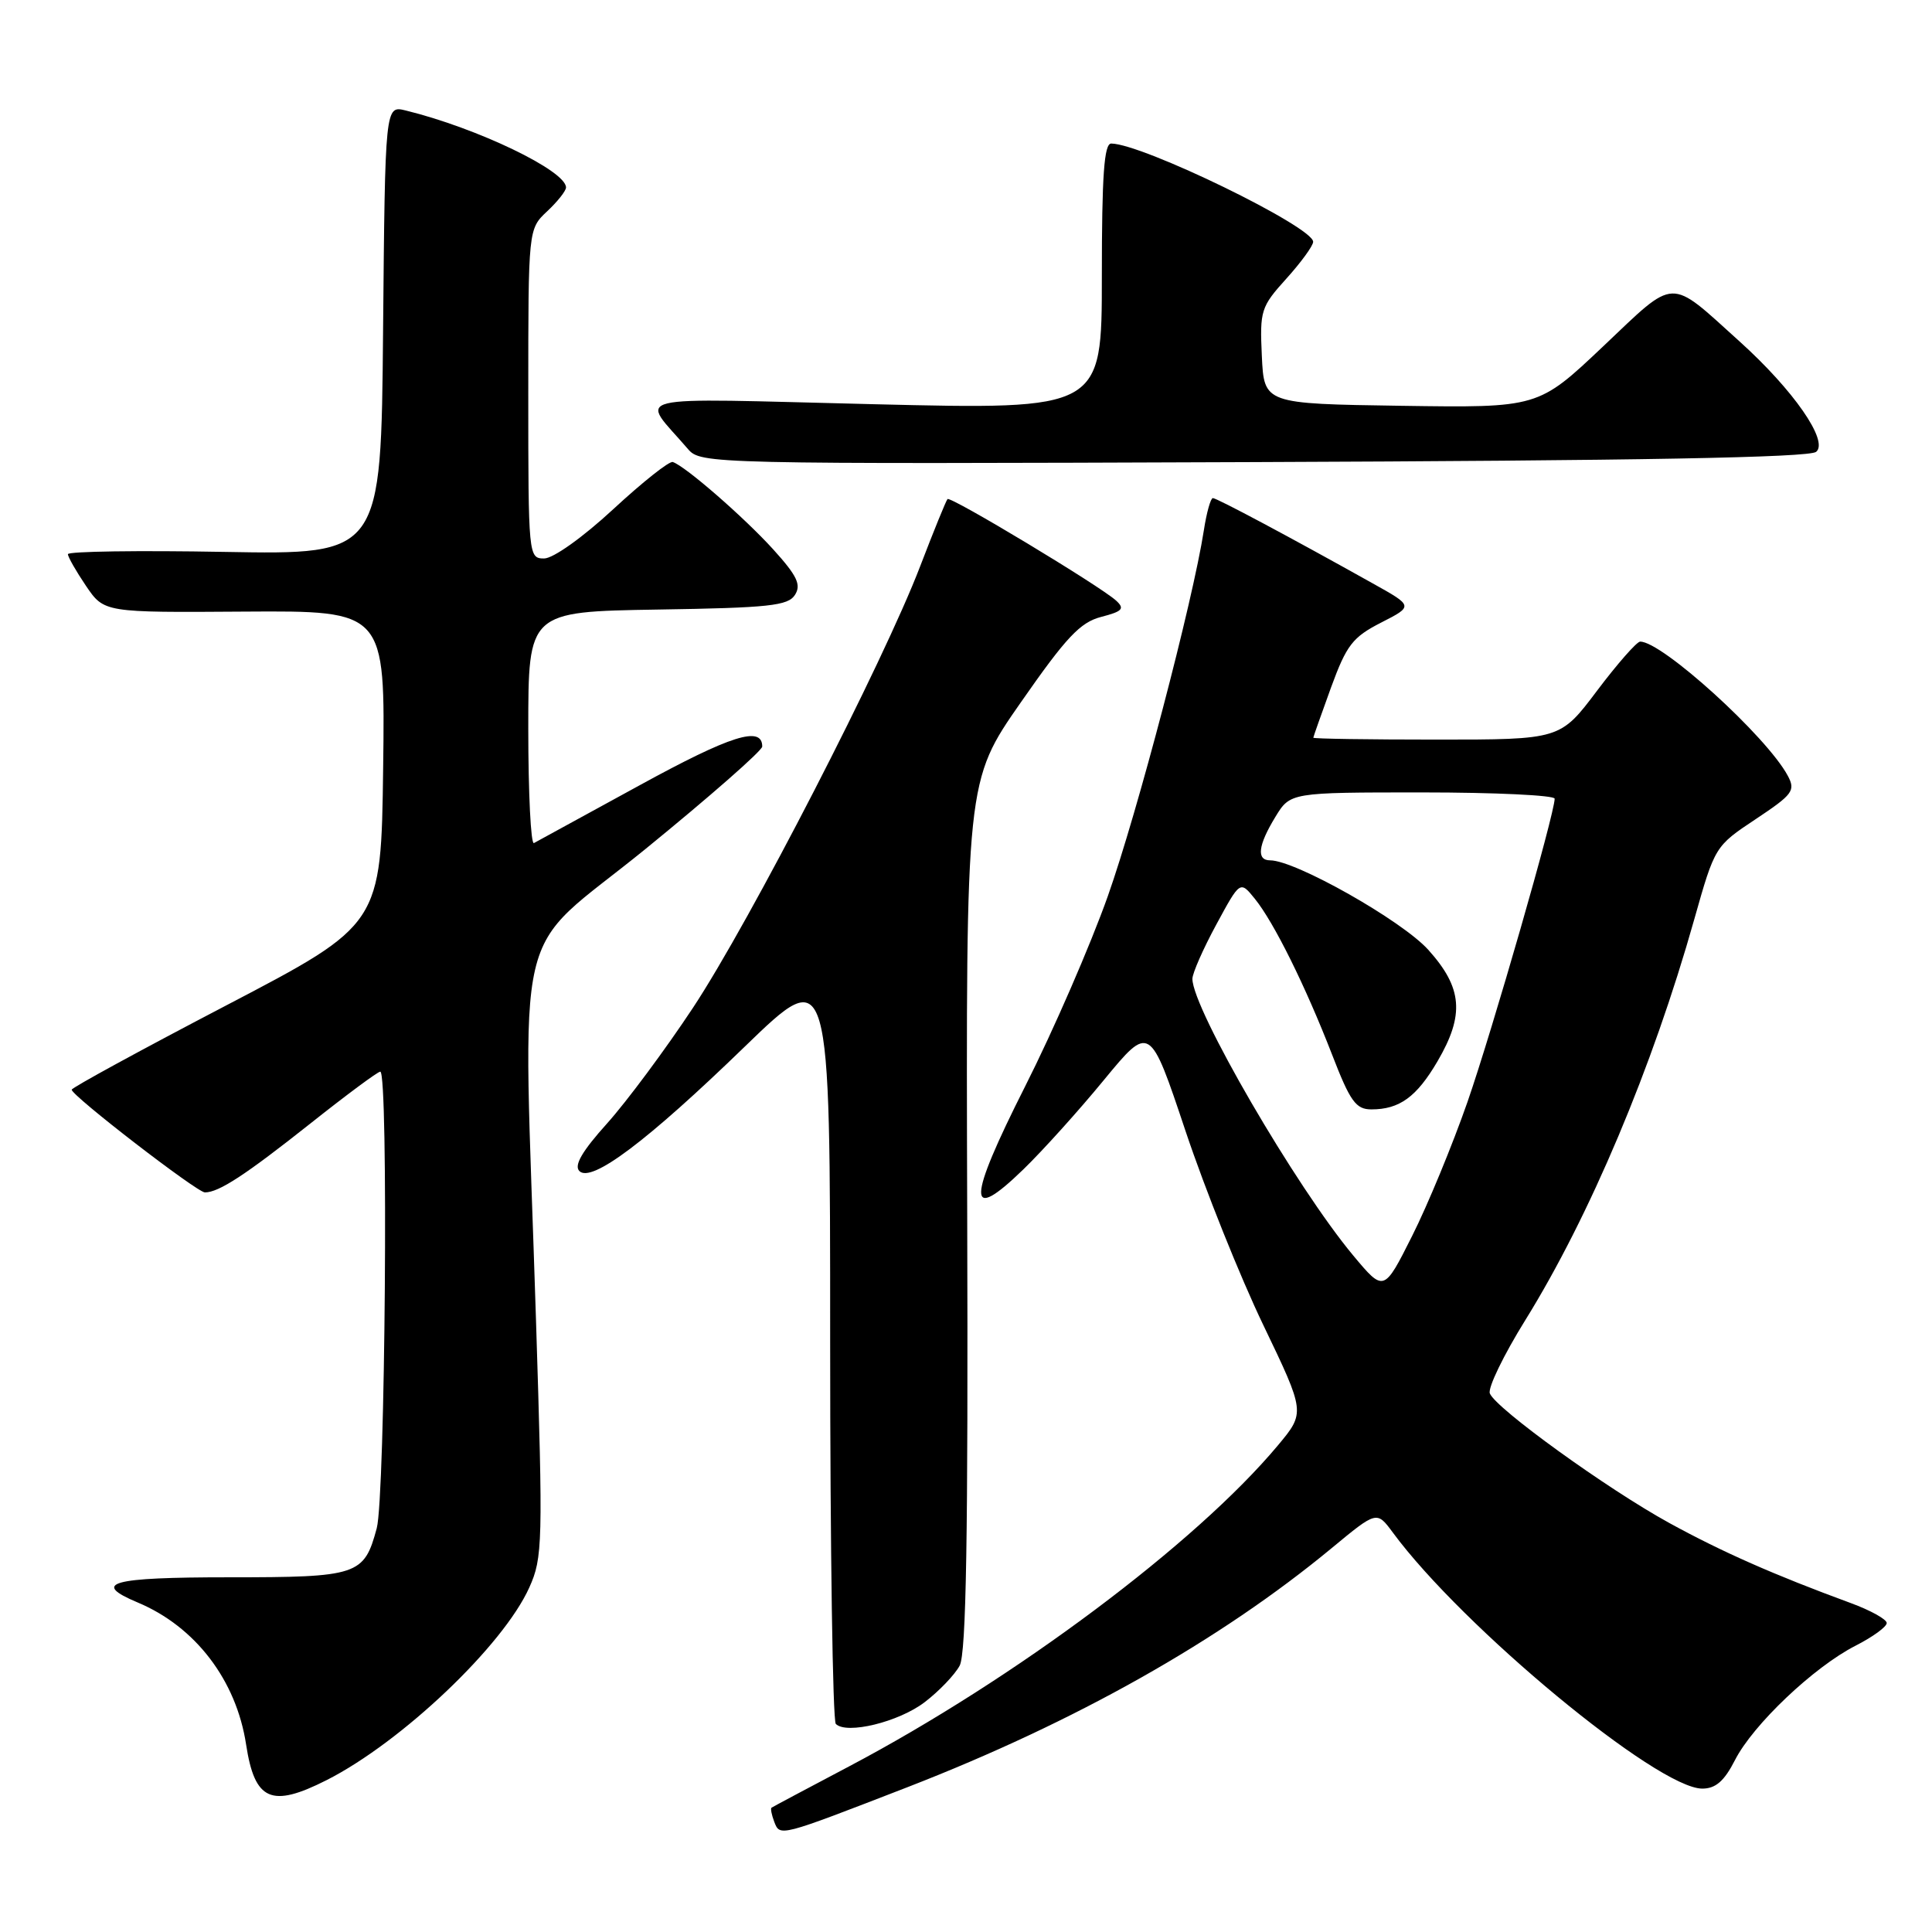 <?xml version="1.0" encoding="UTF-8" standalone="no"?>
<!DOCTYPE svg PUBLIC "-//W3C//DTD SVG 1.1//EN" "http://www.w3.org/Graphics/SVG/1.1/DTD/svg11.dtd" >
<svg xmlns="http://www.w3.org/2000/svg" xmlns:xlink="http://www.w3.org/1999/xlink" version="1.1" viewBox="0 0 256 256">
 <g >
 <path fill="currentColor"
d=" M 120.25 236.81 C 142.50 228.17 161.65 217.38 176.46 205.13 C 182.43 200.19 182.43 200.19 184.55 203.06 C 193.82 215.63 219.64 237.00 225.56 237.00 C 227.33 237.00 228.47 236.01 229.89 233.23 C 232.27 228.54 240.35 220.88 245.86 218.07 C 248.14 216.91 250.00 215.56 250.00 215.06 C 250.00 214.57 247.86 213.38 245.25 212.42 C 235.07 208.68 228.21 205.65 221.22 201.82 C 212.96 197.29 198.17 186.61 197.41 184.63 C 197.13 183.90 199.25 179.53 202.12 174.91 C 210.65 161.16 218.97 141.44 224.50 121.81 C 227.23 112.15 227.25 112.12 232.64 108.54 C 237.57 105.26 237.94 104.76 236.89 102.79 C 234.10 97.58 220.17 84.94 217.32 85.02 C 216.87 85.04 214.30 87.96 211.62 91.52 C 206.74 98.00 206.74 98.00 190.37 98.00 C 181.37 98.00 174.01 97.89 174.02 97.75 C 174.03 97.61 175.09 94.62 176.37 91.09 C 178.43 85.46 179.23 84.43 183.00 82.50 C 187.29 80.31 187.29 80.31 181.89 77.30 C 171.06 71.24 161.24 66.00 160.71 66.00 C 160.42 66.00 159.88 67.91 159.52 70.25 C 158.06 79.68 150.70 107.71 146.79 118.75 C 144.50 125.21 139.57 136.56 135.83 143.96 C 128.13 159.20 128.07 162.26 135.60 154.95 C 138.13 152.50 142.93 147.18 146.27 143.11 C 152.36 135.72 152.36 135.72 157.09 149.87 C 159.70 157.66 164.34 169.23 167.40 175.59 C 172.96 187.17 172.96 187.17 169.32 191.53 C 158.47 204.51 134.51 222.44 112.50 234.06 C 107.00 236.96 102.38 239.42 102.23 239.53 C 102.08 239.63 102.24 240.47 102.59 241.39 C 103.36 243.38 103.18 243.42 120.25 236.81 Z  M 43.29 235.87 C 53.23 230.83 66.69 218.04 70.14 210.34 C 71.91 206.41 71.96 204.50 71.02 174.84 C 69.29 119.81 67.60 127.08 85.50 112.52 C 94.02 105.58 101.00 99.46 101.00 98.92 C 101.00 96.12 96.83 97.44 84.76 104.05 C 77.47 108.03 71.16 111.48 70.75 111.71 C 70.34 111.93 70.00 105.13 70.00 96.58 C 70.00 81.05 70.00 81.05 87.14 80.77 C 101.90 80.54 104.43 80.27 105.34 78.82 C 106.19 77.48 105.62 76.29 102.45 72.79 C 98.59 68.54 90.83 61.78 89.15 61.22 C 88.69 61.06 85.14 63.88 81.26 67.47 C 77.23 71.20 73.30 74.00 72.10 74.00 C 70.03 74.00 70.00 73.68 70.00 52.17 C 70.00 30.35 70.00 30.35 72.50 28.00 C 73.88 26.71 75.00 25.29 75.00 24.84 C 75.00 22.62 63.23 16.96 53.76 14.64 C 51.03 13.97 51.03 13.97 50.76 43.73 C 50.50 73.50 50.50 73.50 29.75 73.13 C 18.34 72.92 9.00 73.06 9.00 73.43 C 9.00 73.80 10.08 75.69 11.40 77.64 C 13.80 81.17 13.80 81.17 32.42 81.04 C 51.04 80.92 51.04 80.92 50.77 101.71 C 50.50 122.50 50.50 122.50 30.00 133.21 C 18.72 139.10 9.50 144.13 9.50 144.39 C 9.50 145.19 26.11 158.00 27.15 158.00 C 29.00 158.00 32.51 155.70 41.14 148.86 C 45.89 145.09 50.05 142.00 50.39 142.00 C 51.49 142.00 51.05 198.28 49.92 202.50 C 48.24 208.74 47.46 209.00 30.31 209.00 C 14.65 209.00 12.03 209.73 18.25 212.34 C 25.89 215.54 31.31 222.64 32.61 231.16 C 33.75 238.62 35.95 239.59 43.29 235.87 Z  M 122.52 225.55 C 124.42 224.10 126.51 221.92 127.16 220.71 C 128.03 219.07 128.29 203.64 128.16 161.00 C 127.99 103.50 127.99 103.50 135.27 93.06 C 141.28 84.43 143.13 82.46 145.92 81.74 C 148.74 81.01 149.06 80.66 147.90 79.59 C 145.76 77.64 125.95 65.71 125.55 66.13 C 125.36 66.33 123.73 70.33 121.94 75.00 C 117.06 87.75 99.36 122.14 91.82 133.54 C 88.17 139.06 83.05 145.95 80.45 148.85 C 77.13 152.54 76.03 154.43 76.77 155.17 C 78.37 156.77 85.74 151.23 98.69 138.68 C 110.00 127.73 110.00 127.73 110.00 177.70 C 110.00 205.18 110.34 228.01 110.75 228.43 C 112.17 229.86 119.08 228.18 122.52 225.55 Z  M 240.65 59.87 C 242.35 58.46 237.65 51.69 230.50 45.24 C 221.02 36.69 222.20 36.64 212.41 45.91 C 203.82 54.04 203.82 54.04 185.66 53.77 C 167.50 53.50 167.50 53.50 167.20 47.18 C 166.92 41.15 167.07 40.66 170.45 36.92 C 172.40 34.76 174.00 32.56 174.00 32.04 C 174.00 30.06 151.43 19.07 147.25 19.02 C 146.30 19.00 146.00 23.19 146.00 36.65 C 146.00 54.29 146.00 54.29 115.77 53.56 C 82.09 52.75 84.81 52.09 91.16 59.50 C 92.85 61.47 93.95 61.50 166.11 61.23 C 217.11 61.04 239.74 60.63 240.65 59.87 Z  M 179.31 166.36 C 171.72 157.26 158.00 133.66 158.00 129.70 C 158.00 128.96 159.42 125.73 161.16 122.52 C 164.32 116.68 164.32 116.68 166.27 119.09 C 168.80 122.21 172.98 130.65 176.51 139.75 C 178.91 145.96 179.66 147.00 181.72 147.00 C 185.44 147.00 187.71 145.35 190.47 140.64 C 194.09 134.46 193.79 130.89 189.25 125.85 C 185.76 121.98 171.65 114.00 168.30 114.00 C 166.46 114.00 166.69 112.02 168.99 108.25 C 170.97 105.00 170.97 105.00 188.49 105.00 C 198.12 105.00 206.00 105.38 206.00 105.83 C 206.00 107.82 197.73 136.57 194.45 146.01 C 192.47 151.69 189.17 159.69 187.11 163.78 C 183.37 171.22 183.37 171.22 179.31 166.36 Z "/>
</g>
</svg>